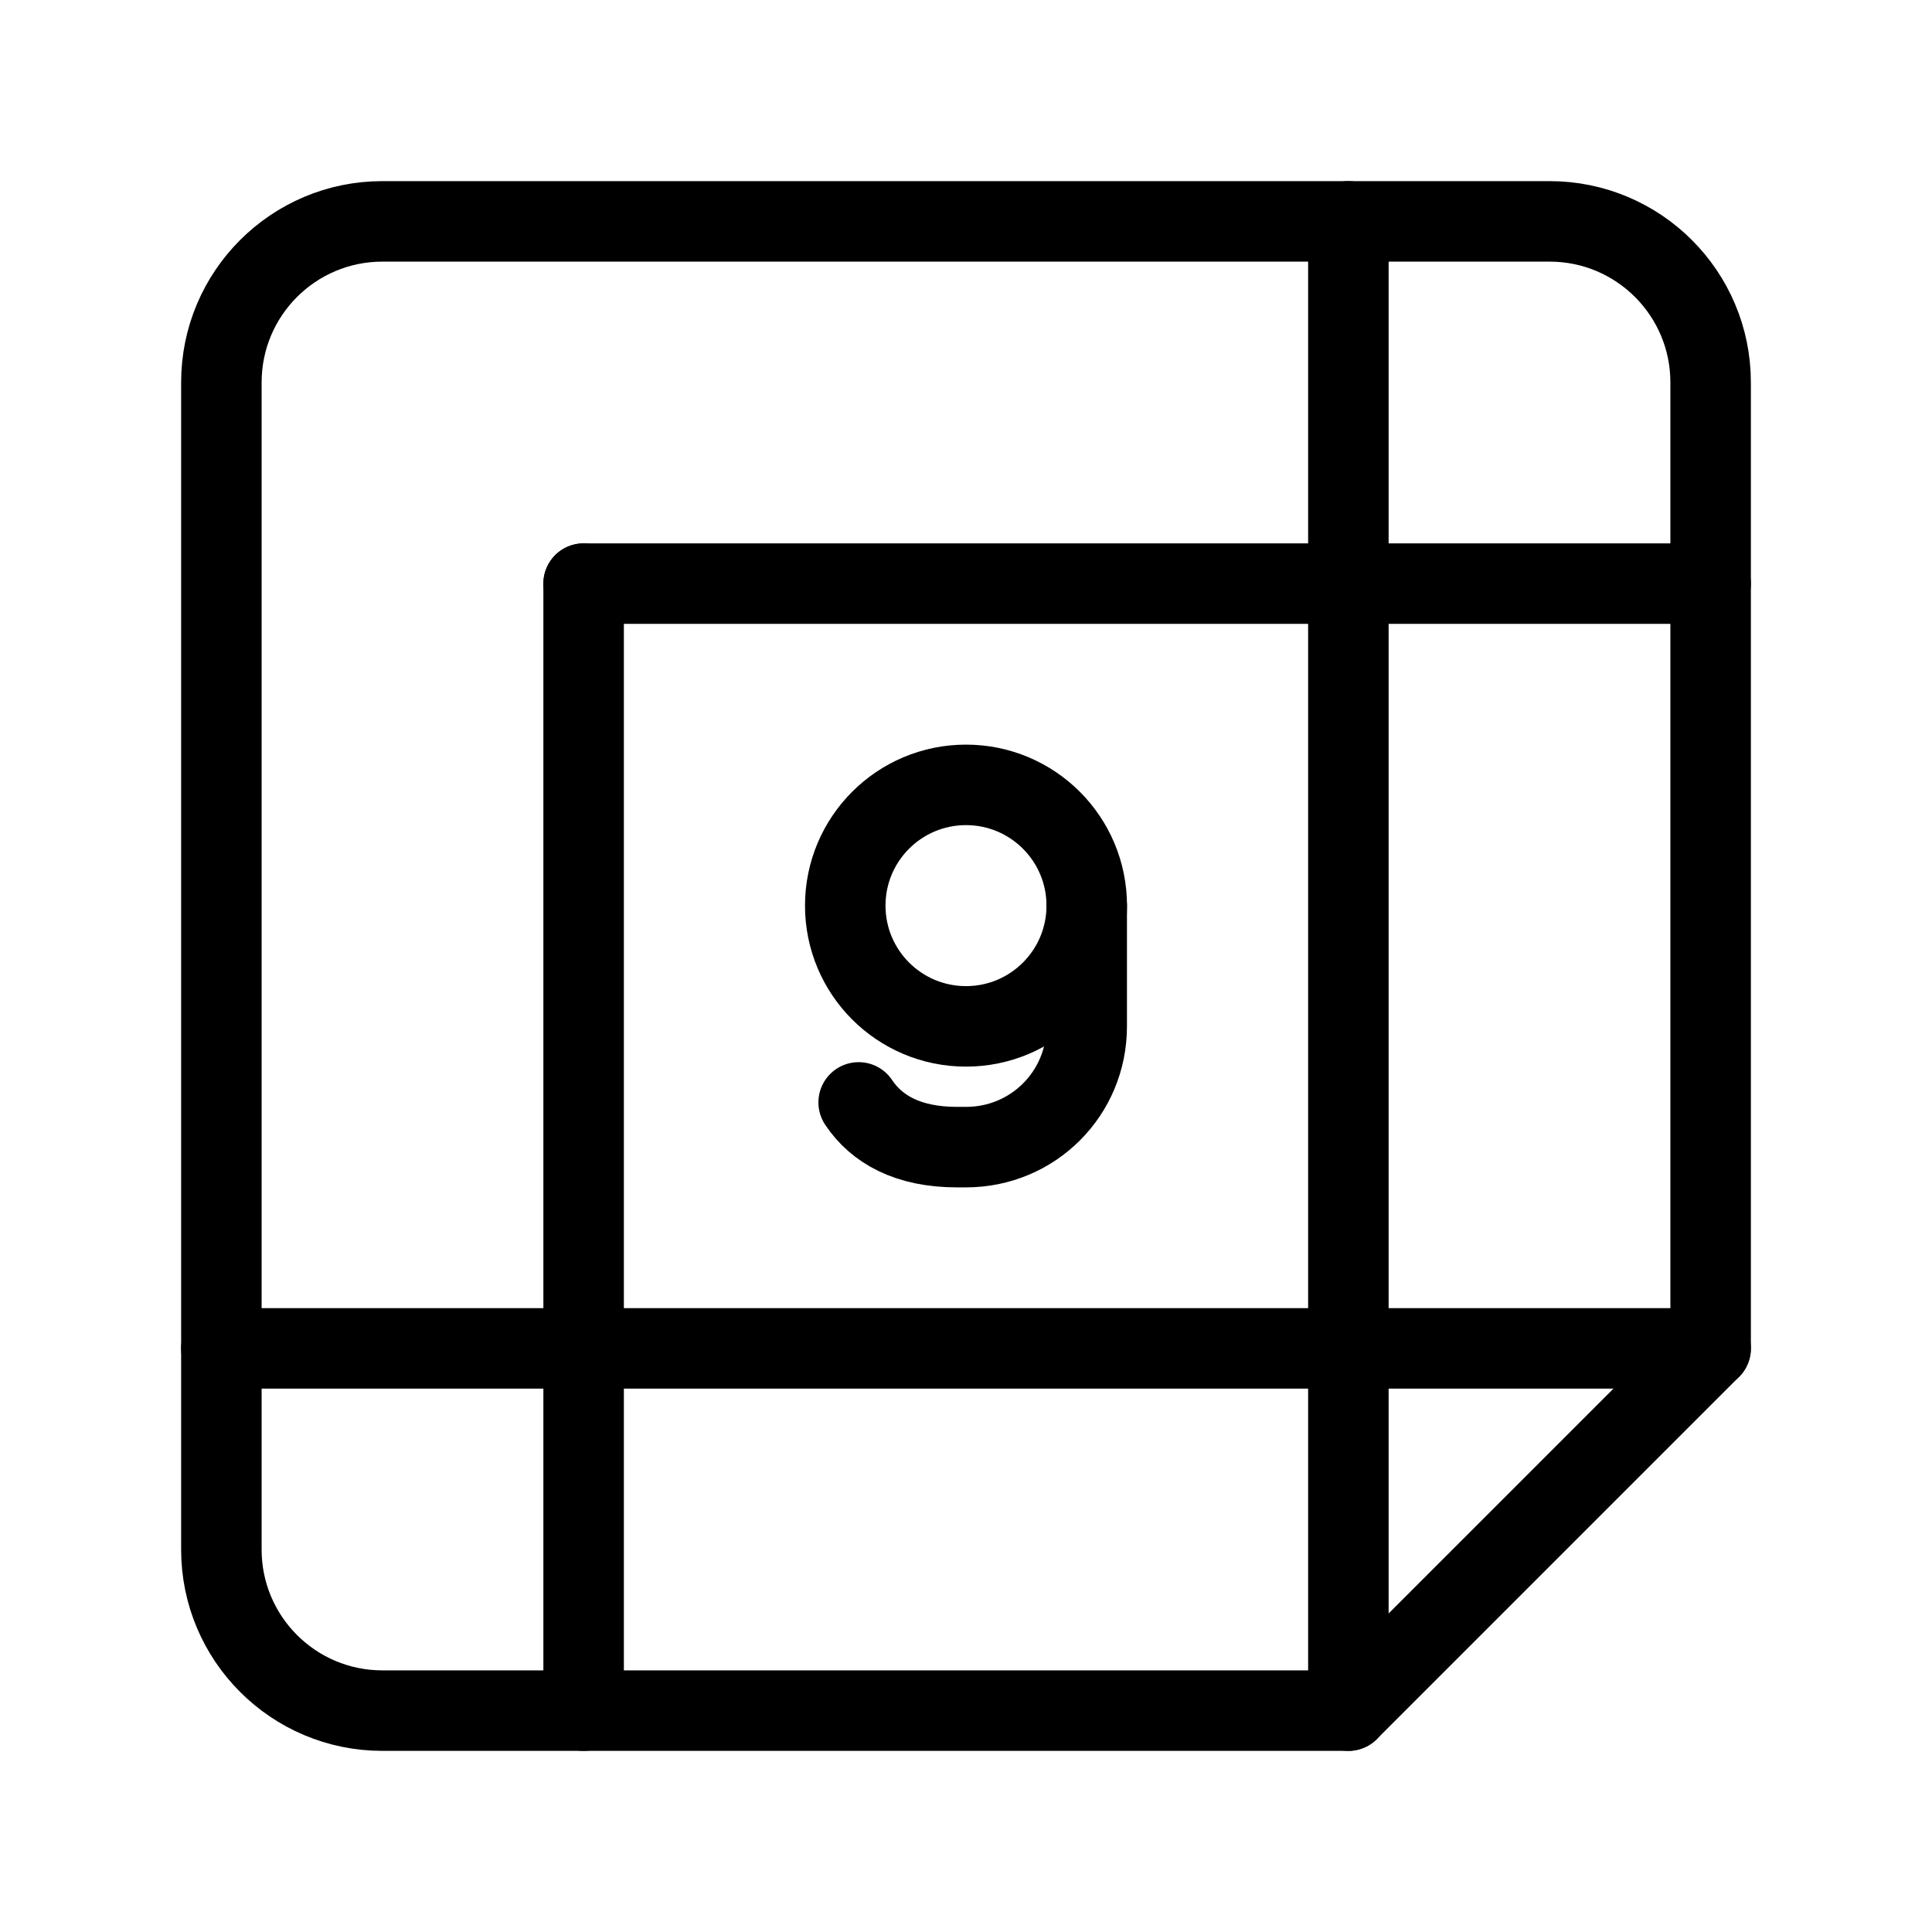 <?xml version="1.0" encoding="UTF-8"?><svg xmlns="http://www.w3.org/2000/svg" viewBox="0 0 48 48"><defs><style>.c{stroke-width:2px;fill:none;stroke:#000;stroke-linecap:round;stroke-linejoin:round;}</style></defs><g id="a"><circle class="c" cx="24" cy="22.5" r="3"/><path class="c" d="M21.333,27.389c.444.667,1.222,1.111,2.444,1.111h.222c1.667,0,3-1.333,3-3v-3"/></g><g id="b"><path class="c" d="M38.5,5.5H9.5c-2.209,0-4,1.791-4,4v29c0,2.209,1.791,4,4,4h24l9-9V9.5c0-2.209-1.791-4-4-4Z"/><line class="c" x1="33.5" y1="5.5" x2="33.5" y2="42.5"/><line class="c" x1="14.5" y1="14.5" x2="14.5" y2="42.5"/><line class="c" x1="42.5" y1="33.5" x2="5.5" y2="33.5"/><line class="c" x1="42.5" y1="14.5" x2="14.5" y2="14.5"/></g></svg>